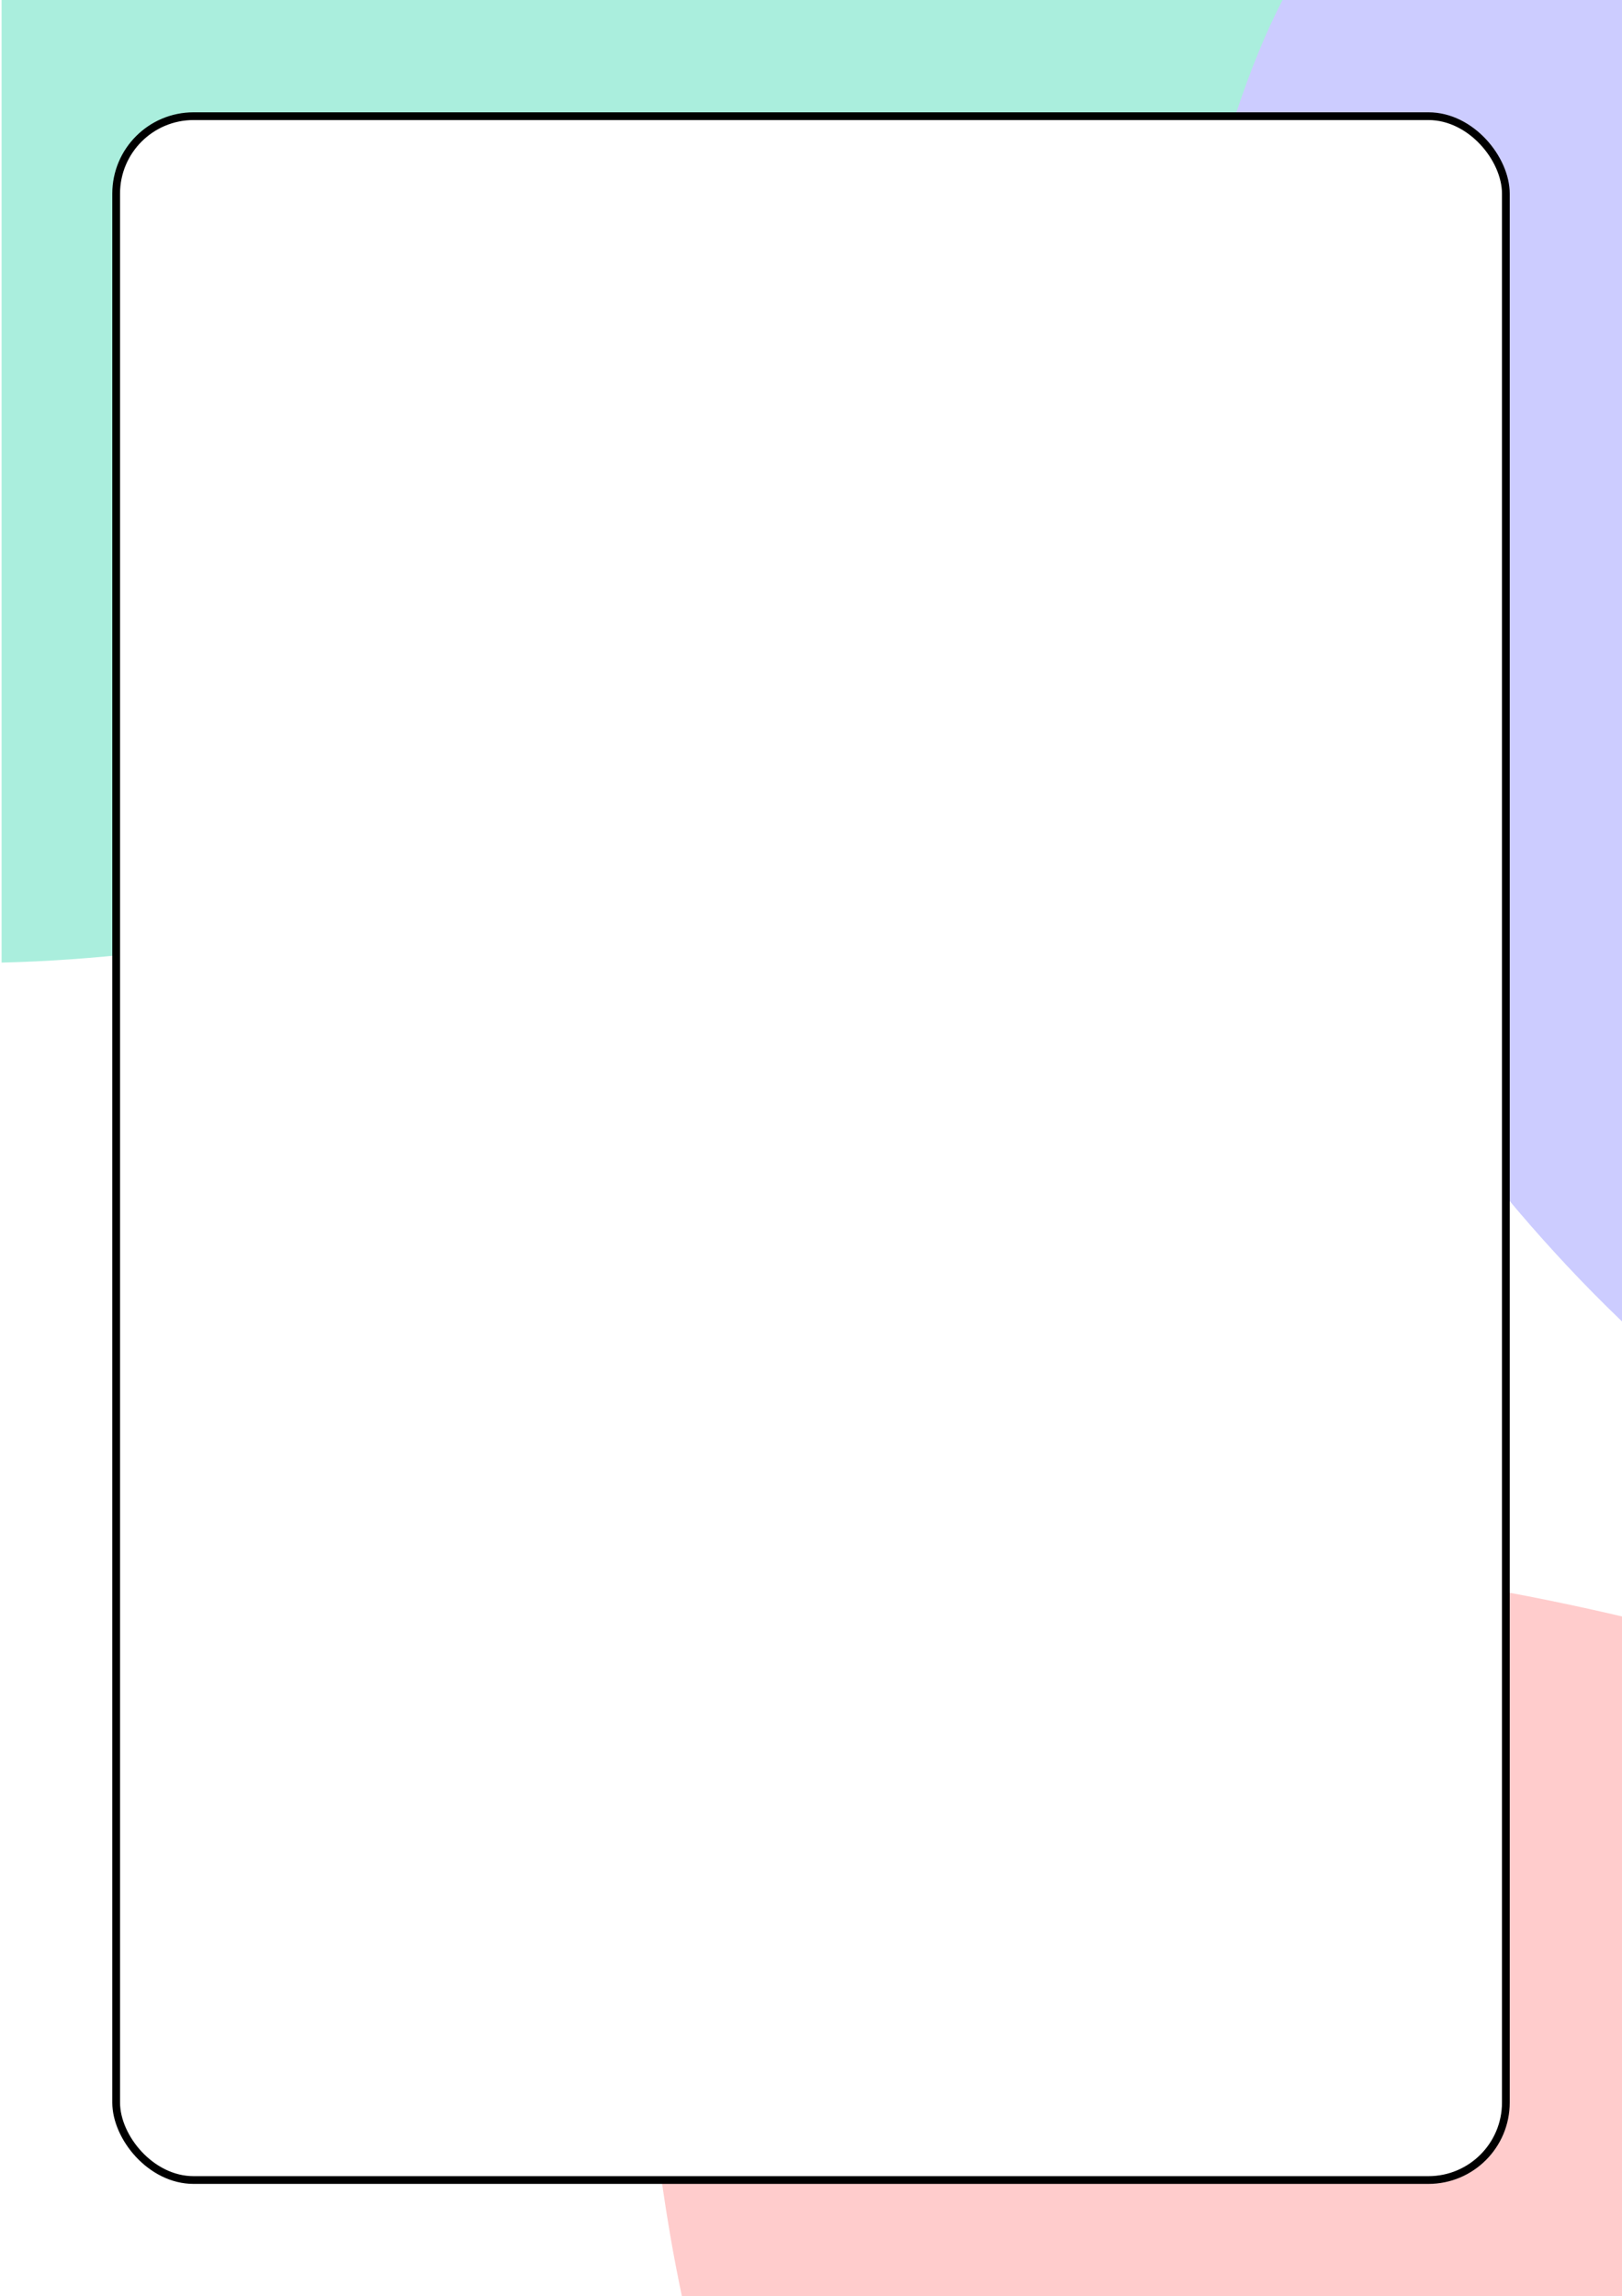 <?xml version="1.0" encoding="UTF-8" standalone="no"?>
<!-- Created with Inkscape (http://www.inkscape.org/) -->

<svg
   width="104.736mm"
   height="148.236mm"
   viewBox="0 0 104.736 148.236"
   version="1.1"
   id="svg5"
   xml:space="preserve"
   xmlns="http://www.w3.org/2000/svg"
   xmlns:svg="http://www.w3.org/2000/svg"><rect x="0" y="0" width="104.736" height="148.236" fill="#808080" stroke="none"/><defs
     id="defs2" /><g
     id="layer1"
     transform="translate(-921.99,-512.918)"><rect
       style="opacity:1;fill:#ffffff;fill-opacity:1;stroke:none;stroke-width:0.129;stroke-linecap:round;stroke-linejoin:round;stroke-dasharray:none;paint-order:fill markers stroke"
       id="rect304"
       width="104.736"
       height="148.236"
       x="1026.726"
       y="512.918"
       rx="0"
       ry="0" /><rect
       style="opacity:1;fill:#ffffff;fill-opacity:1;stroke:none;stroke-width:0.129;stroke-linecap:round;stroke-linejoin:round;stroke-dasharray:none;paint-order:fill markers stroke"
       id="rect299"
       width="104.736"
       height="148.236"
       x="921.99"
       y="512.918"
       rx="0"
       ry="0" /><path
       id="path294"
       style="opacity:1;fill:#aaeedd;fill-opacity:1;stroke:none;stroke-width:0.414;stroke-linecap:round;stroke-linejoin:round;stroke-dasharray:none;paint-order:markers stroke fill"
       d="m 819.743,349.497 h 54.73 v 63.194 c -7.088,-0.273 -14.979,-3.061 -21.062,-5.936 -11.479,-5.426 -16.491,-11.066 -23.17,-24.593 -4.591,-9.297 -9.968,-22.32 -10.498,-32.666 z"
       transform="matrix(-1.659,0,0,0.985,2372.843,168.559)" /><path
       id="path310"
       style="opacity:1;fill:#ffcccc;fill-opacity:1;stroke:none;stroke-width:0.66;stroke-linecap:round;stroke-linejoin:round;stroke-dasharray:none;paint-order:fill markers stroke"
       d="m 1157.389,305.03 h -159.222 c 1.365,-22.24 44.333,-44.526 77.062,-55.356 35.993,-11.91 58.337,-10.066 71.69,0.234 13.353,10.3 14.908,25.769 11.368,49.728 -0.262,1.773 -0.568,3.578 -0.898,5.394 z"
       transform="matrix(-0.861,0,0,0.747,1962.552,433.389)" /><path
       id="path293"
       style="opacity:1;fill:#ccccff;fill-opacity:1;stroke:none;stroke-width:0.397;stroke-linecap:round;stroke-linejoin:round;stroke-dasharray:none;paint-order:markers stroke fill"
       d="m 866.555,276.375 v -16.379 h 113.609 c 1.039,1.391 1.915,2.907 2.724,4.589 3.451,7.179 5.775,17.268 -2.835,29.962 -8.61,12.694 -28.154,27.99 -44.384,27.535 -16.23,-0.455 -29.146,-16.661 -46.395,-29.952 -7.523,-5.796 -15.783,-11.008 -22.719,-15.754 z"
       transform="matrix(-1.113,0,0,1.6,2095.783,96.819)" /><rect
       style="opacity:1;fill:#ffffff;fill-opacity:1;stroke:#000000;stroke-width:0.5;stroke-linecap:round;stroke-linejoin:round;stroke-dasharray:none;paint-order:fill markers stroke"
       id="rect310"
       width="89.735"
       height="133.236"
       x="929.491"
       y="520.418"
       rx="5"
       ry="5" /></g></svg>
